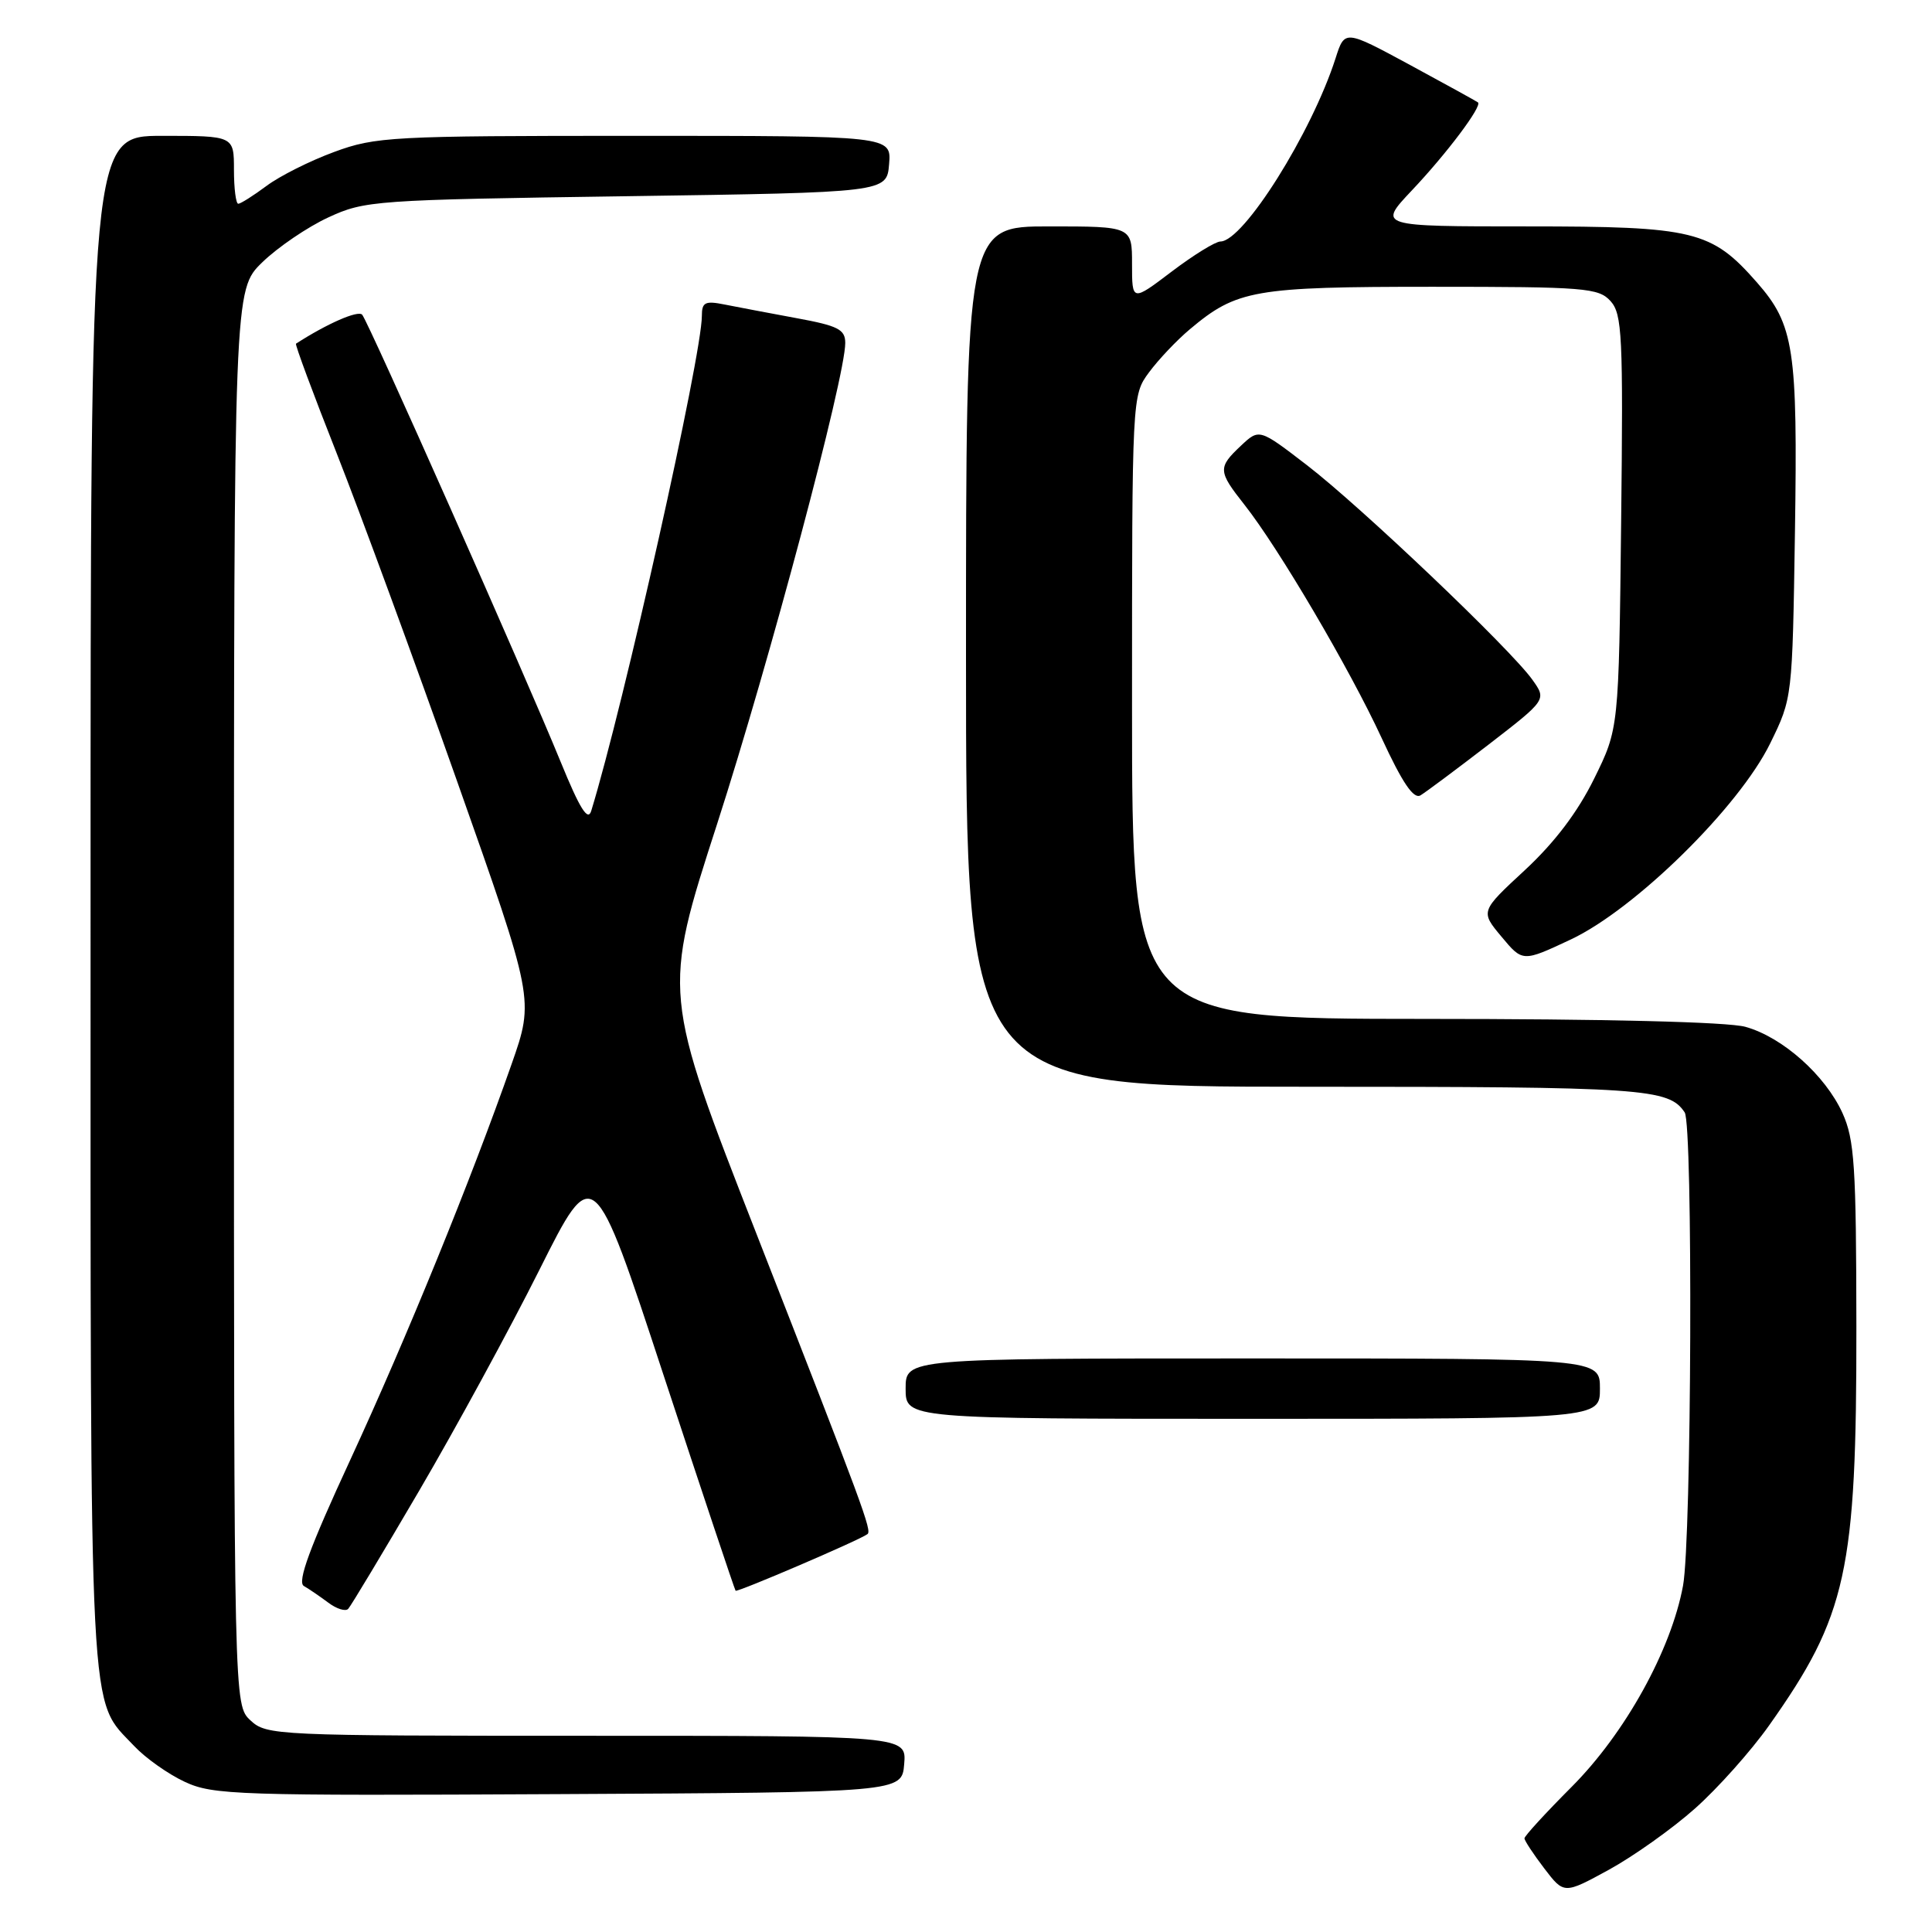 <?xml version="1.0" encoding="UTF-8" standalone="no"?>
<!DOCTYPE svg PUBLIC "-//W3C//DTD SVG 1.1//EN" "http://www.w3.org/Graphics/SVG/1.1/DTD/svg11.dtd" >
<svg xmlns="http://www.w3.org/2000/svg" xmlns:xlink="http://www.w3.org/1999/xlink" version="1.1" viewBox="0 0 256 256">
 <g >
 <path fill="currentColor"
d=" M 224.58 239.65 C 227.58 236.99 232.00 232.04 234.40 228.65 C 244.72 214.08 246.01 208.21 245.98 175.80 C 245.96 154.46 245.73 151.01 244.14 147.49 C 241.84 142.45 236.19 137.43 231.28 136.06 C 228.94 135.41 212.70 135.01 188.75 135.01 C 150.00 135.00 150.00 135.00 150.00 93.69 C 150.00 52.43 150.00 52.39 152.25 49.34 C 153.49 47.66 155.92 45.09 157.66 43.63 C 163.88 38.40 166.17 38.00 189.81 38.00 C 210.01 38.00 211.82 38.15 213.40 39.89 C 214.95 41.61 215.09 44.44 214.81 69.17 C 214.50 96.55 214.50 96.55 211.23 103.18 C 209.05 107.61 206.00 111.63 202.06 115.29 C 196.15 120.76 196.15 120.76 198.96 124.12 C 201.76 127.48 201.76 127.48 208.13 124.49 C 216.66 120.48 230.43 106.94 234.56 98.50 C 237.50 92.50 237.50 92.50 237.84 70.51 C 238.21 46.22 237.73 43.04 232.80 37.42 C 226.77 30.55 224.50 30.00 202.33 30.00 C 182.58 30.00 182.58 30.00 187.06 25.25 C 191.71 20.34 196.43 14.05 195.84 13.57 C 195.65 13.42 191.60 11.19 186.84 8.61 C 178.18 3.93 178.18 3.93 176.97 7.72 C 173.80 17.60 164.76 31.99 161.71 32.00 C 161.04 32.01 158.14 33.80 155.25 35.99 C 150.00 39.97 150.00 39.97 150.00 34.98 C 150.00 30.00 150.00 30.00 139.00 30.00 C 128.00 30.00 128.00 30.00 128.00 87.00 C 128.00 144.00 128.00 144.00 173.07 144.00 C 217.93 144.00 221.11 144.22 223.23 147.40 C 224.34 149.06 224.15 203.94 223.01 210.11 C 221.43 218.66 215.35 229.65 208.25 236.77 C 204.81 240.22 202.00 243.28 202.00 243.59 C 202.00 243.89 203.18 245.68 204.62 247.57 C 207.24 251.00 207.24 251.00 213.19 247.75 C 216.45 245.96 221.58 242.32 224.58 239.65 Z  M 119.81 233.75 C 120.12 230.00 120.12 230.00 77.75 230.00 C 36.49 230.00 35.32 229.95 33.19 227.96 C 31.00 225.92 31.00 225.92 31.00 132.16 C 31.00 38.41 31.00 38.41 34.75 34.76 C 36.81 32.76 40.75 30.08 43.50 28.81 C 48.34 26.57 49.61 26.48 83.00 26.00 C 117.50 25.50 117.50 25.50 117.81 21.75 C 118.12 18.00 118.12 18.00 84.10 18.00 C 51.88 18.00 49.77 18.11 44.29 20.13 C 41.10 21.30 37.07 23.32 35.32 24.63 C 33.57 25.93 31.88 27.00 31.57 27.00 C 31.26 27.00 31.00 24.98 31.00 22.50 C 31.00 18.00 31.00 18.00 21.50 18.00 C 12.00 18.00 12.00 18.00 12.00 119.53 C 12.00 230.64 11.70 224.87 17.80 231.38 C 19.29 232.96 22.30 235.09 24.50 236.11 C 28.24 237.85 31.48 237.95 74.00 237.73 C 119.50 237.50 119.50 237.50 119.81 233.75 Z  M 55.56 197.50 C 60.39 189.25 67.56 176.08 71.49 168.23 C 78.64 153.96 78.64 153.96 87.93 182.23 C 93.05 197.78 97.34 210.62 97.47 210.78 C 97.69 211.02 113.89 204.08 114.94 203.28 C 115.55 202.82 114.49 199.95 100.26 163.55 C 87.77 131.60 87.77 131.60 95.04 109.12 C 101.93 87.77 112.00 49.99 112.00 45.45 C 112.00 43.65 111.07 43.17 105.51 42.15 C 101.94 41.49 97.67 40.68 96.01 40.35 C 93.42 39.83 93.00 40.05 93.00 41.86 C 93.00 47.10 82.64 93.43 78.34 107.45 C 77.90 108.88 76.83 107.17 74.29 100.95 C 69.53 89.30 48.84 42.68 47.99 41.70 C 47.45 41.08 43.32 42.89 39.22 45.54 C 39.07 45.64 41.50 52.19 44.63 60.11 C 47.75 68.02 54.92 87.54 60.55 103.47 C 70.79 132.44 70.79 132.44 67.80 140.97 C 62.38 156.43 53.89 177.25 46.40 193.47 C 41.03 205.07 39.36 209.63 40.26 210.15 C 40.94 210.54 42.40 211.54 43.50 212.36 C 44.60 213.19 45.79 213.56 46.14 213.18 C 46.49 212.81 50.73 205.75 55.56 197.50 Z  M 212.00 184.00 C 212.00 180.00 212.00 180.00 166.00 180.00 C 120.00 180.00 120.00 180.00 120.00 184.00 C 120.00 188.00 120.00 188.00 166.00 188.00 C 212.00 188.00 212.00 188.00 212.00 184.00 Z  M 197.22 98.68 C 204.94 92.72 204.94 92.72 203.05 90.07 C 200.17 86.02 180.31 67.12 173.18 61.64 C 166.86 56.78 166.86 56.78 164.43 59.06 C 161.36 61.95 161.38 62.43 164.88 66.86 C 169.42 72.61 178.84 88.63 183.07 97.78 C 185.82 103.73 187.31 105.93 188.22 105.39 C 188.92 104.97 192.97 101.95 197.22 98.68 Z "/>
</g>
</svg>